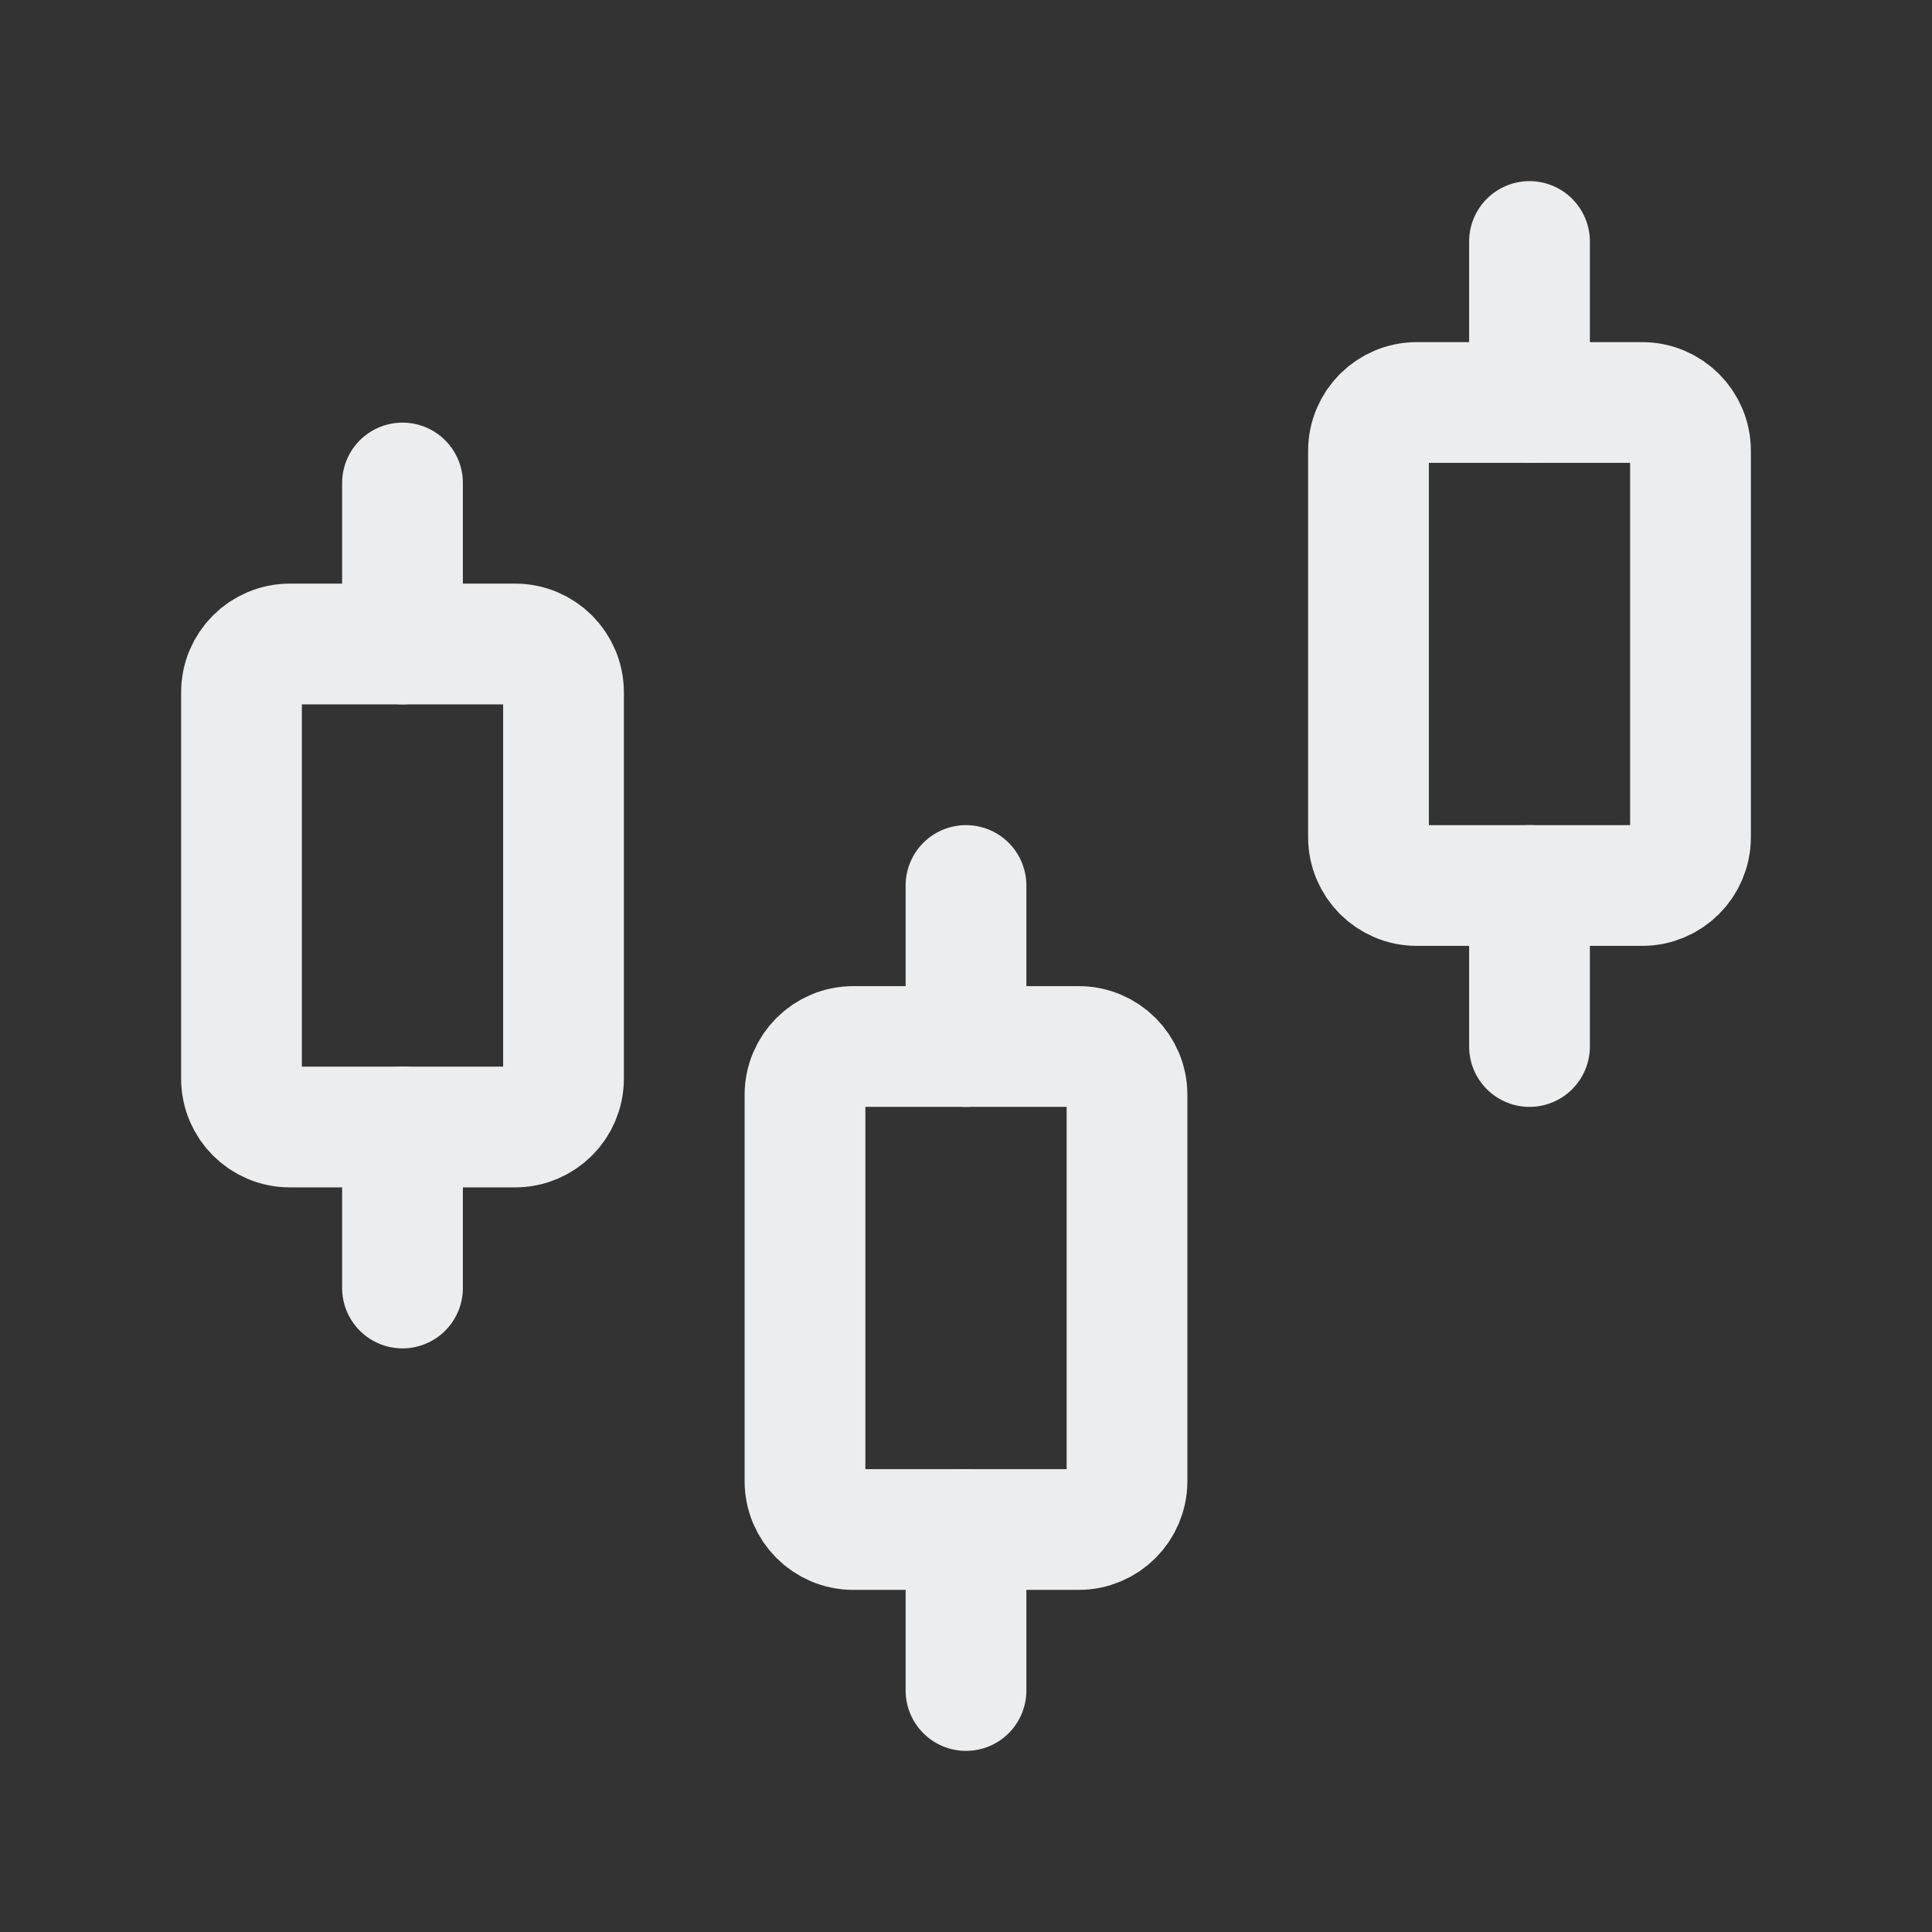 <svg width="24" height="24" viewBox="0 0 24 24" fill="none" xmlns="http://www.w3.org/2000/svg">
<rect x="0" y="0" width="24" height="24" fill="#333333" stroke="none"/>
<g id="Frame">
<path id="Vector" d="M5 16V14" stroke="#EBEDEE" stroke-width="1.5" stroke-linecap="round" stroke-linejoin="round"/>
<path id="Vector_2" d="M12 21V19" stroke="#EBEDEE" stroke-width="1.5" stroke-linecap="round" stroke-linejoin="round"/>
<path id="Vector_3" d="M19 13V11" stroke="#EBEDEE" stroke-width="1.5" stroke-linecap="round" stroke-linejoin="round"/>
<path id="Vector_4" d="M5 8V6" stroke="#EBEDEE" stroke-width="1.5" stroke-linecap="round" stroke-linejoin="round"/>
<path id="Vector_5" d="M12 13V11" stroke="#EBEDEE" stroke-width="1.5" stroke-linecap="round" stroke-linejoin="round"/>
<path id="Vector_6" d="M19 5V3" stroke="#EBEDEE" stroke-width="1.5" stroke-linecap="round" stroke-linejoin="round"/>
<path id="Vector_7" d="M7 8.6V13.4C7 13.731 6.731 14 6.4 14H3.6C3.269 14 3 13.731 3 13.4V8.6C3 8.269 3.269 8 3.6 8H6.4C6.731 8 7 8.269 7 8.6Z" stroke="#EBEDEE" stroke-width="1.5" stroke-linecap="round" stroke-linejoin="round"/>
<path id="Vector_8" d="M14 13.6V18.4C14 18.731 13.731 19 13.4 19H10.6C10.269 19 10 18.731 10 18.4V13.6C10 13.269 10.269 13 10.6 13H13.4C13.731 13 14 13.269 14 13.6Z" stroke="#EBEDEE" stroke-width="1.5" stroke-linecap="round" stroke-linejoin="round"/>
<path id="Vector_9" d="M21 5.6V10.4C21 10.731 20.731 11 20.4 11H17.6C17.269 11 17 10.731 17 10.4V5.6C17 5.269 17.269 5 17.6 5H20.4C20.731 5 21 5.269 21 5.6Z" stroke="#EBEDEE" stroke-width="1.5" stroke-linecap="round" stroke-linejoin="round"/>
</g>
</svg>
